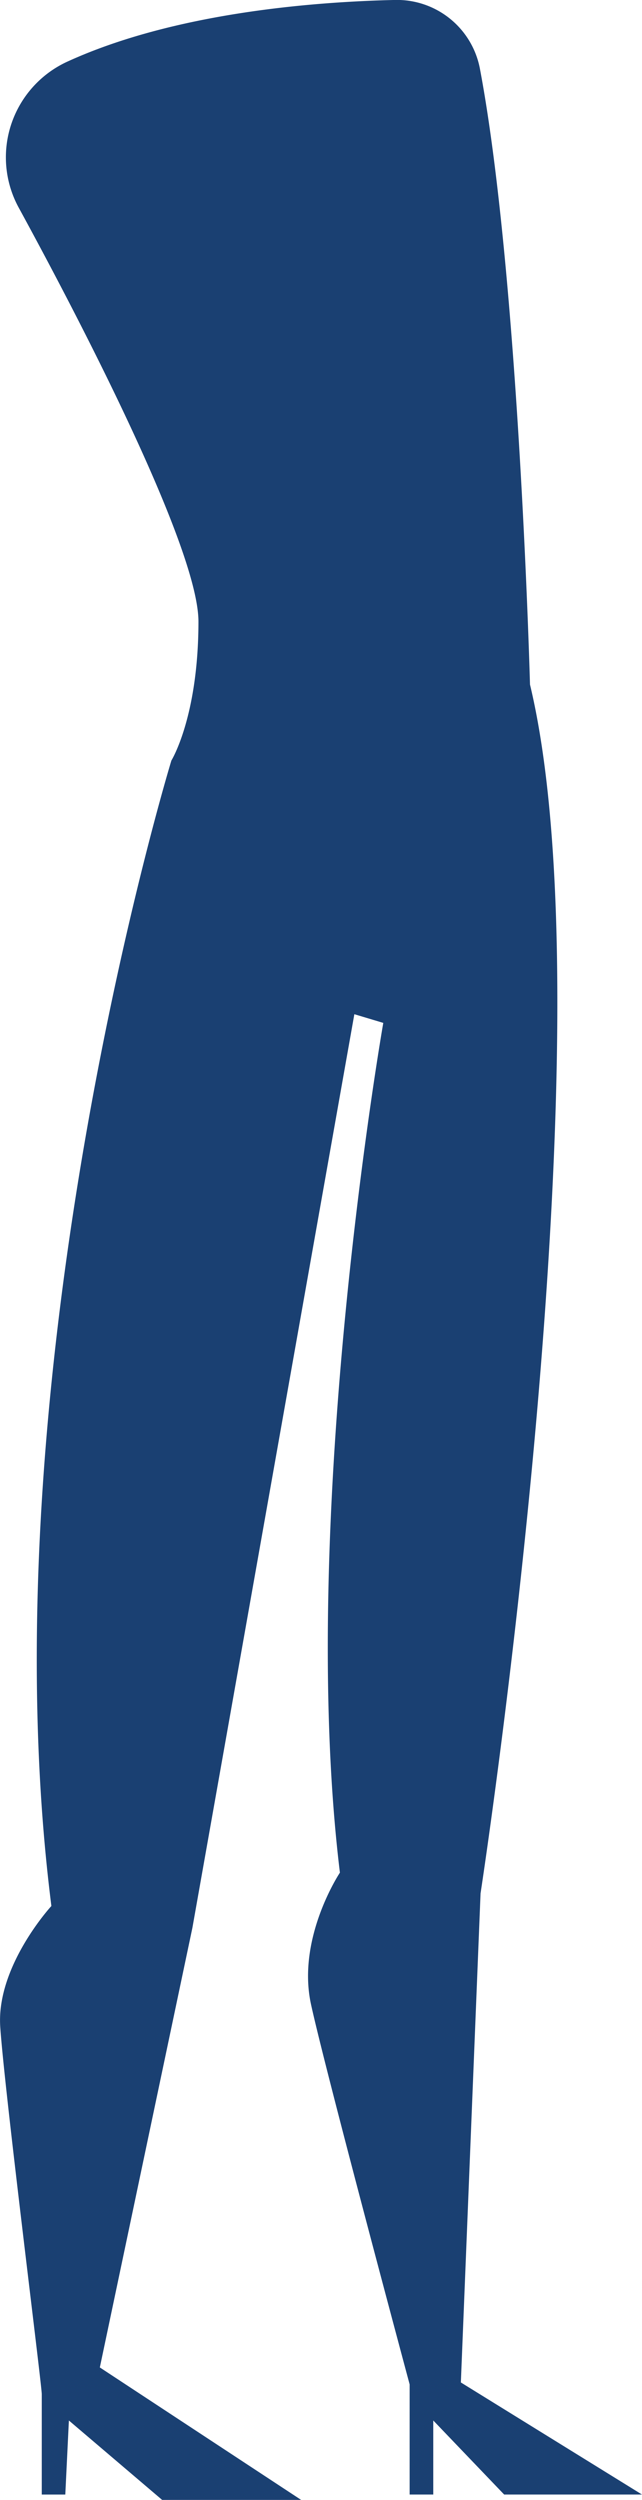 <svg xmlns="http://www.w3.org/2000/svg" width="50.453" height="196.279" viewBox="0 0 50.453 196.279"><defs><style>.a{fill:#1a4072;}</style></defs><path class="a" d="M735.153,594.858l1.548-38.4s10.409-67.66,3.885-94.91c0,0-.863-32.109-3.936-48.352a6.637,6.637,0,0,0-6.669-5.395c-6.415.144-17.327,1-25.723,4.828a8.281,8.281,0,0,0-4.691,5.864h0a8.245,8.245,0,0,0,.839,5.616c3.87,7.083,14.131,26.438,14.125,32.512-.008,7.485-2.127,10.893-2.127,10.893s-14.726,48.184-9.431,89.936c0,0-4.325,4.692-4.02,9.46s3.264,28.14,3.264,28.864v7.885h1.85l.282-5.814,7.327,6.234H722.6l-15.819-10.4,7.274-34.514,12.728-71.732,2.273.682s-6.811,38.792-3.409,66.716c0,0-3.409,5.108-2.272,10.336s7.752,29.843,7.752,29.843v8.647h1.857v-5.814l5.57,5.814h10.832Z" transform="translate(-698.935 -407.804)"/></svg>